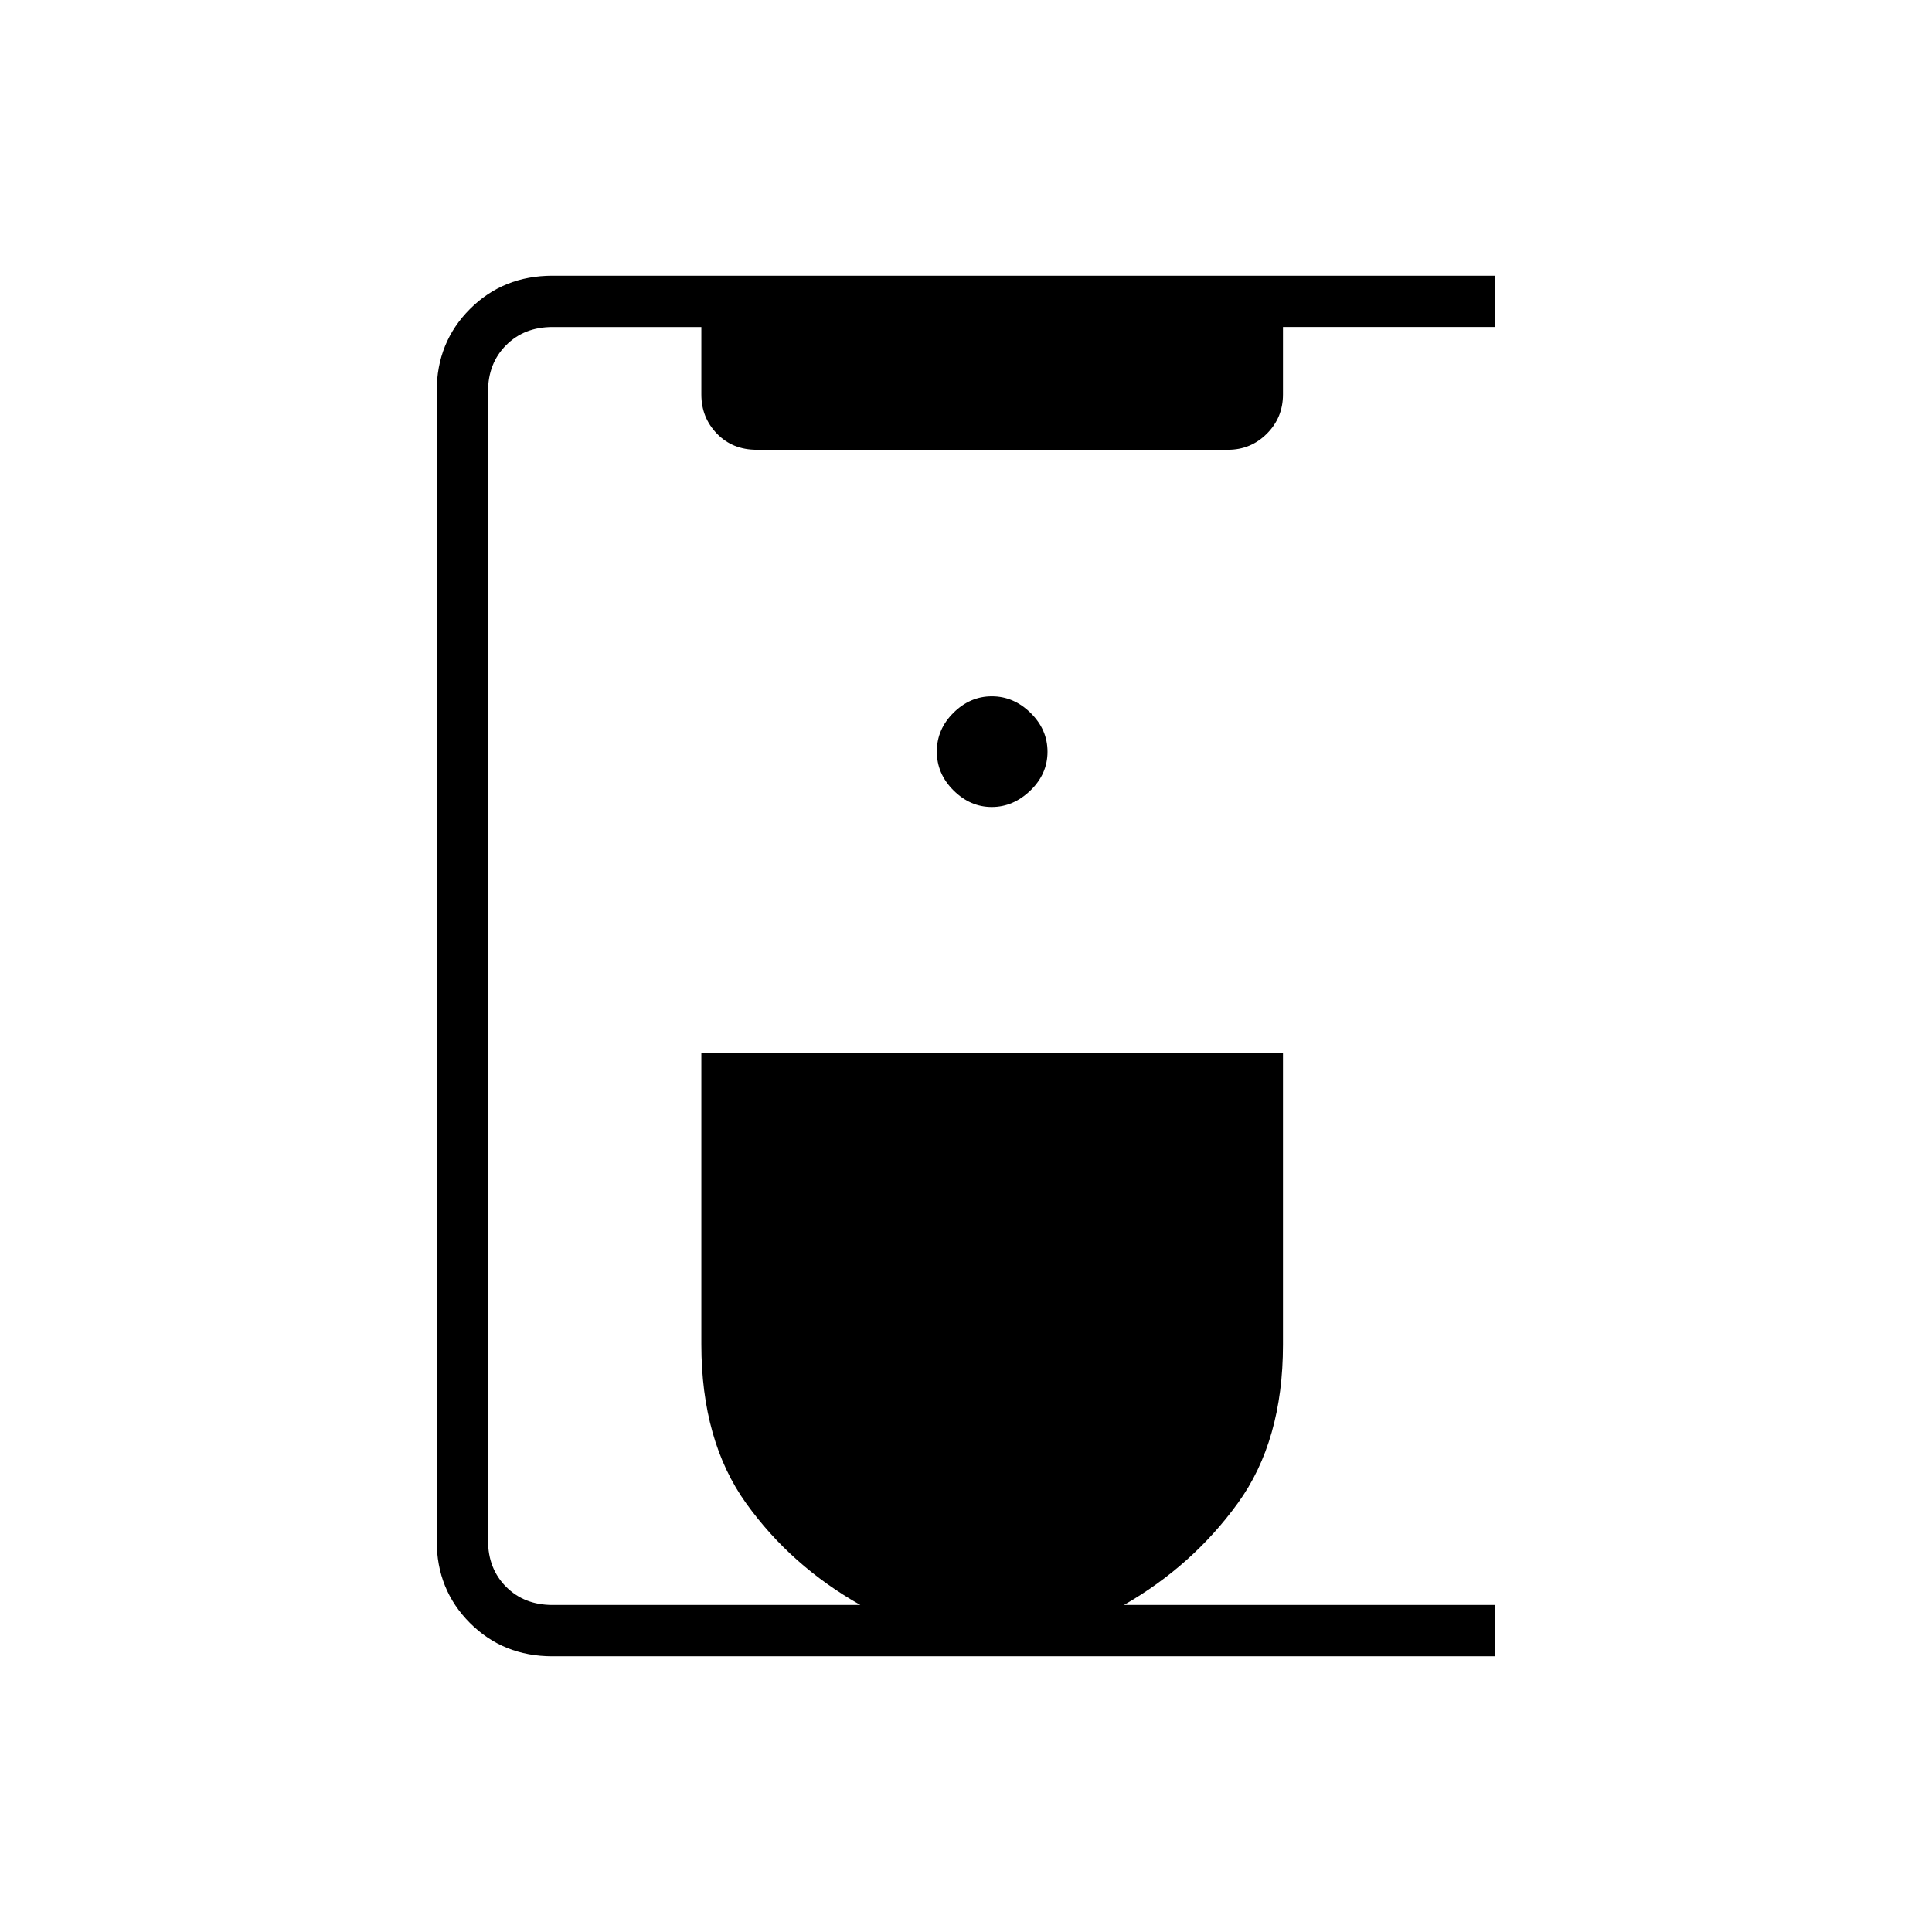 <svg xmlns="http://www.w3.org/2000/svg" height="24" viewBox="0 -960 960 960" width="24"><path d="M274.45-137q-24.39 0-40.92-16.53T217-194.28v-571.44q0-24.22 16.53-40.75T274.51-823H743v25.49H637.5v33.53q0 11.48-8 19.48t-19.33 8H376q-12 0-19.75-8t-7.75-19.47v-33.53h-74q-14 0-23 9t-9 23v571q0 14 9 23t23 9h153Q393-182 370.75-213.03T348.5-292v-145h289v145.2q0 47.8-22.5 78.8t-56.5 50.5H743v25.5H274.45ZM492.8-559q10.7 0 19.2-8.2 8.5-8.19 8.5-19.25 0-11.05-8.4-19.3T492.85-614q-10.85 0-19.1 8.2-8.25 8.19-8.25 19.25 0 11.05 8.3 19.3t19 8.25Z"/></svg>